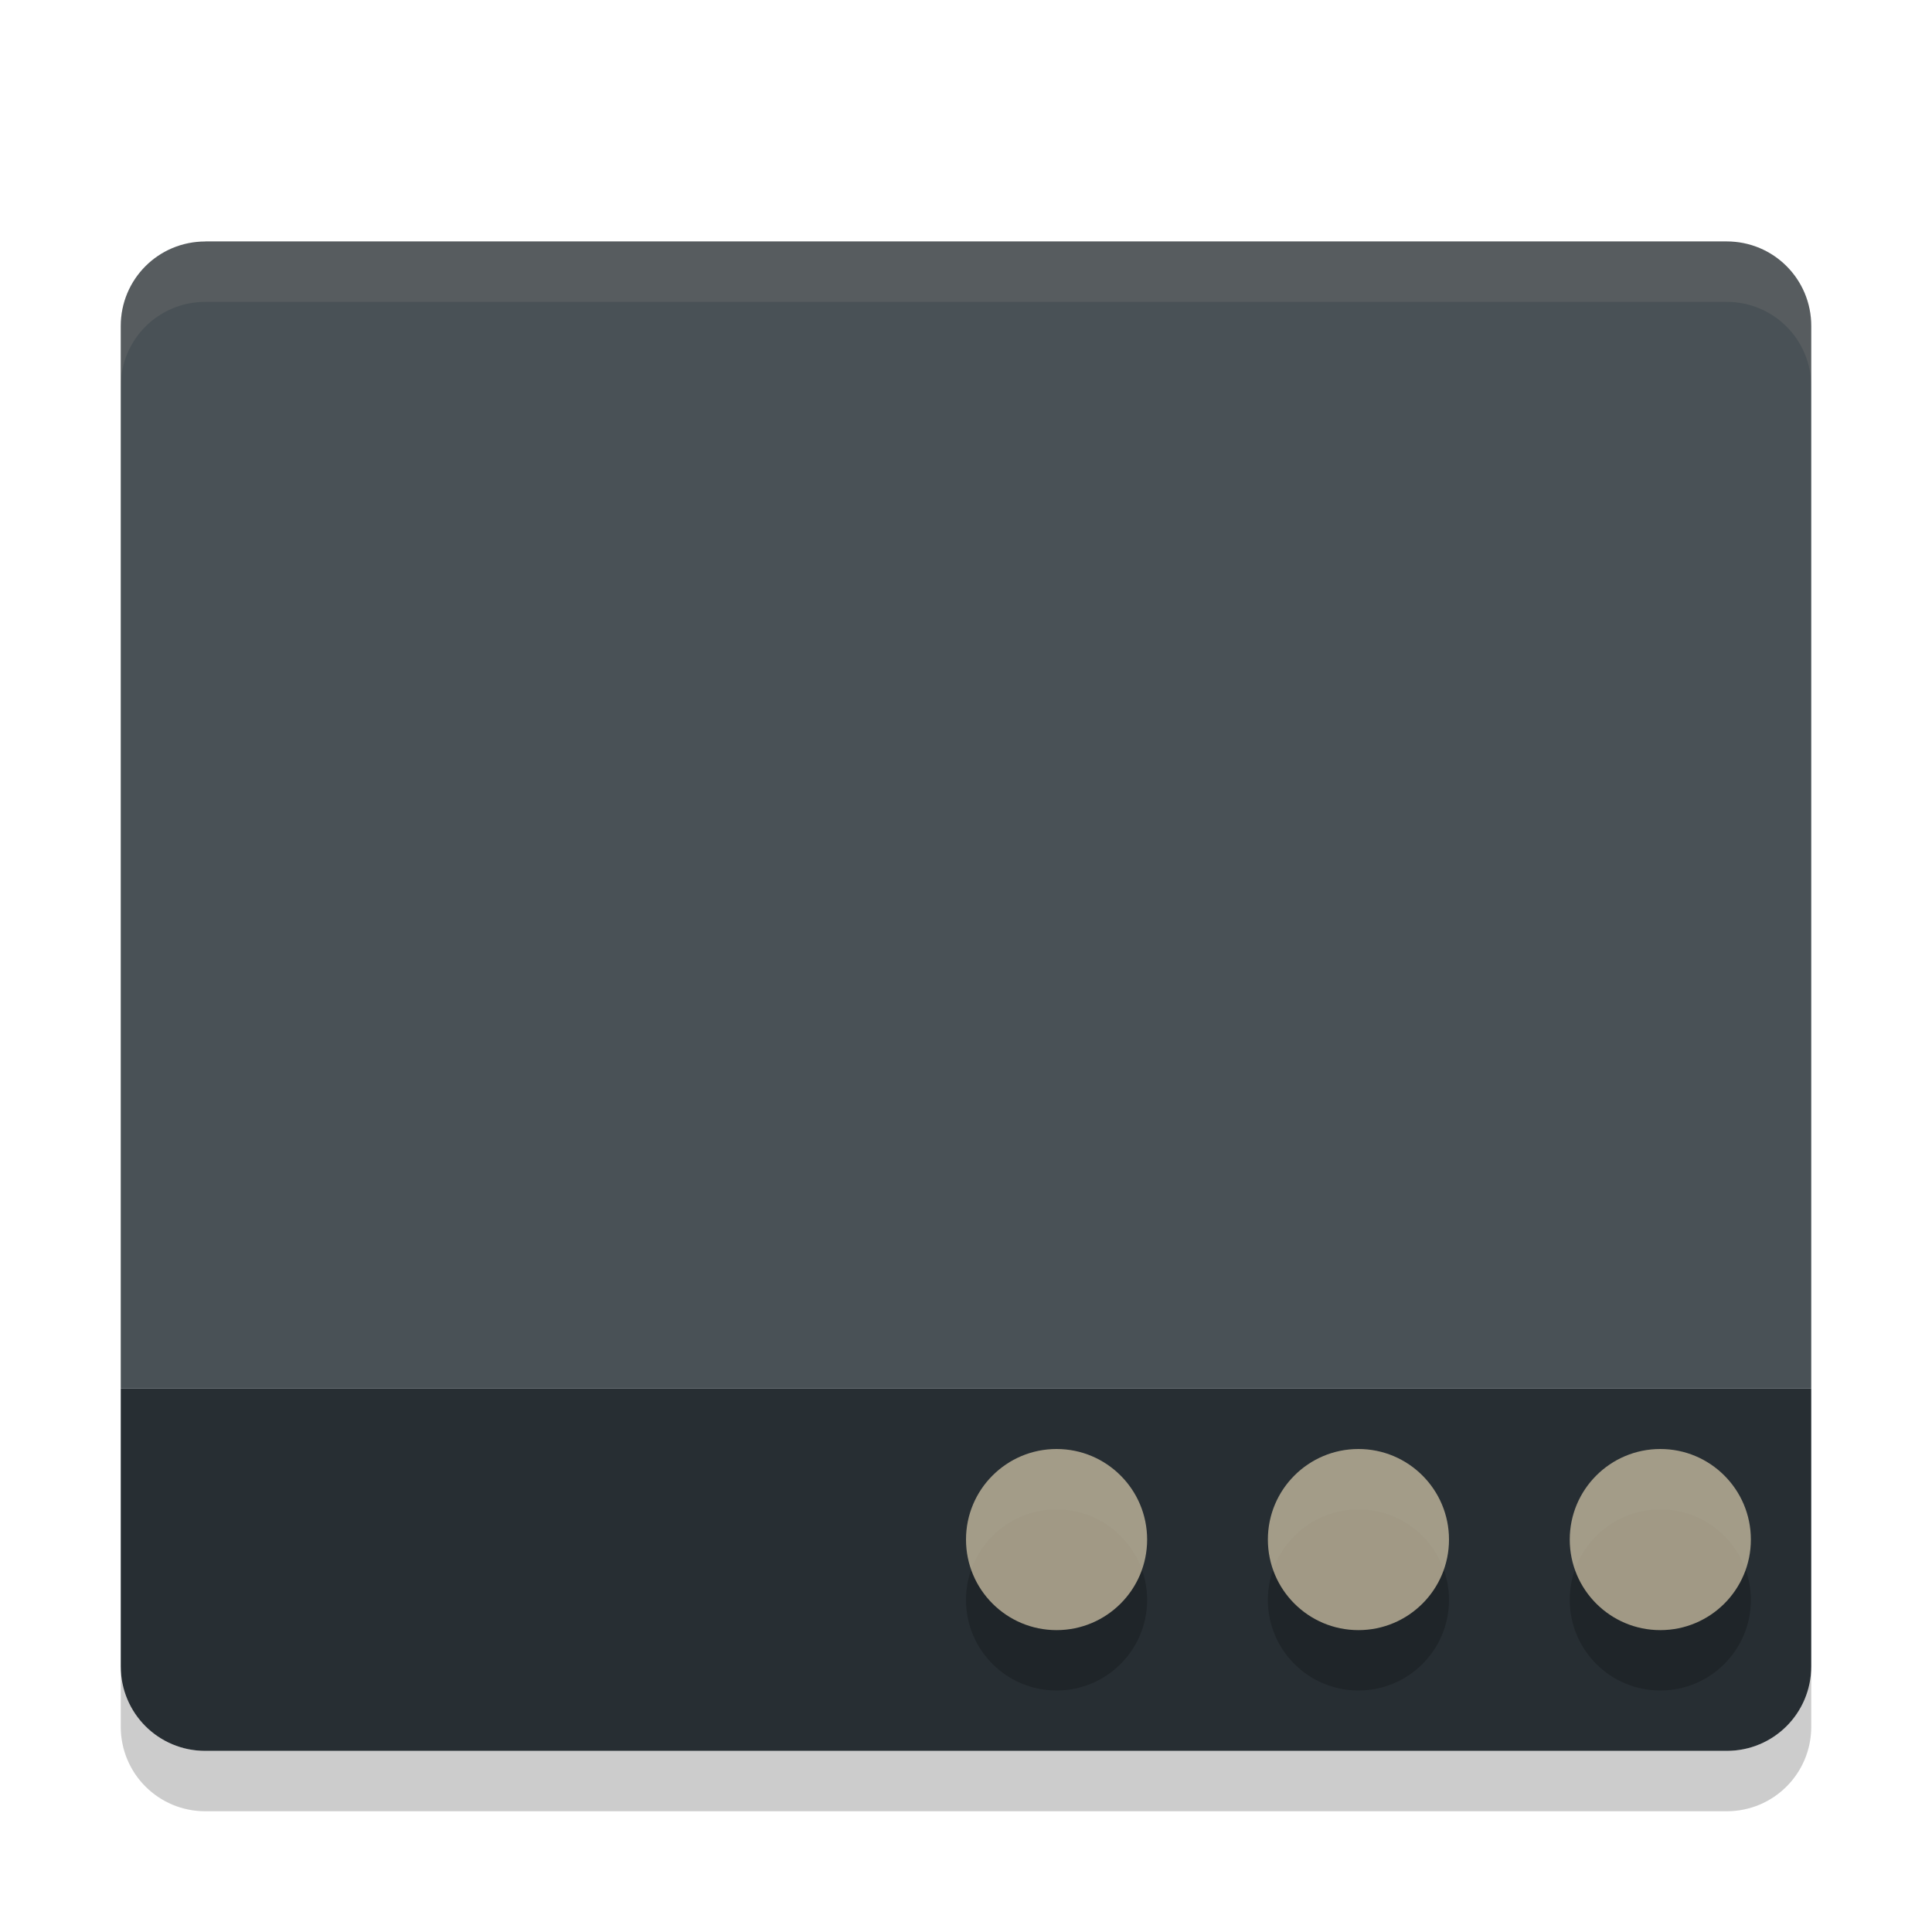 <svg xmlns="http://www.w3.org/2000/svg" width="32" height="32" version="1.1">
 <path fill="#495156" d="m3.4 4c-0.776 0-1.4 0.625-1.4 1.4v17.599h28v-17.6c0-0.776-0.625-1.4-1.4-1.4h-25.2z"/>
 <path fill="#272e33" d="m3.4 29c-0.776 0-1.4-0.624-1.4-1.4v-4.6h28v4.6c0 0.776-0.624 1.4-1.4 1.4z"/>
 <circle opacity=".2" cx="17.5" cy="26.5" r="1.5"/>
 <circle opacity=".2" cx="22.5" cy="26.5" r="1.5"/>
 <circle opacity=".2" cx="27.5" cy="26.5" r="1.5"/>
 <circle fill="#d3c6aa" opacity=".72" cx="17.5" cy="25.5" r="1.5"/>
 <circle fill="#d3c6aa" opacity=".72" cx="22.5" cy="25.5" r="1.5"/>
 <circle fill="#d3c6aa" opacity=".72" cx="27.5" cy="25.5" r="1.5"/>
 <path fill="#d3c6aa" opacity=".1" d="m3.4 4c-0.776 0-1.4 0.625-1.4 1.4v1c0-0.776 0.625-1.4 1.4-1.4h25.2c0.775 0 1.4 0.625 1.4 1.4v-1c0-0.776-0.625-1.4-1.4-1.4h-25.2z"/>
 <path opacity=".2" d="m2 27.6v1c0 0.775 0.625 1.4 1.4 1.4h25.2c0.775 0 1.4-0.625 1.4-1.4v-1c0 0.775-0.625 1.4-1.4 1.4h-25.2c-0.775 0-1.4-0.625-1.4-1.4z"/>
</svg>
